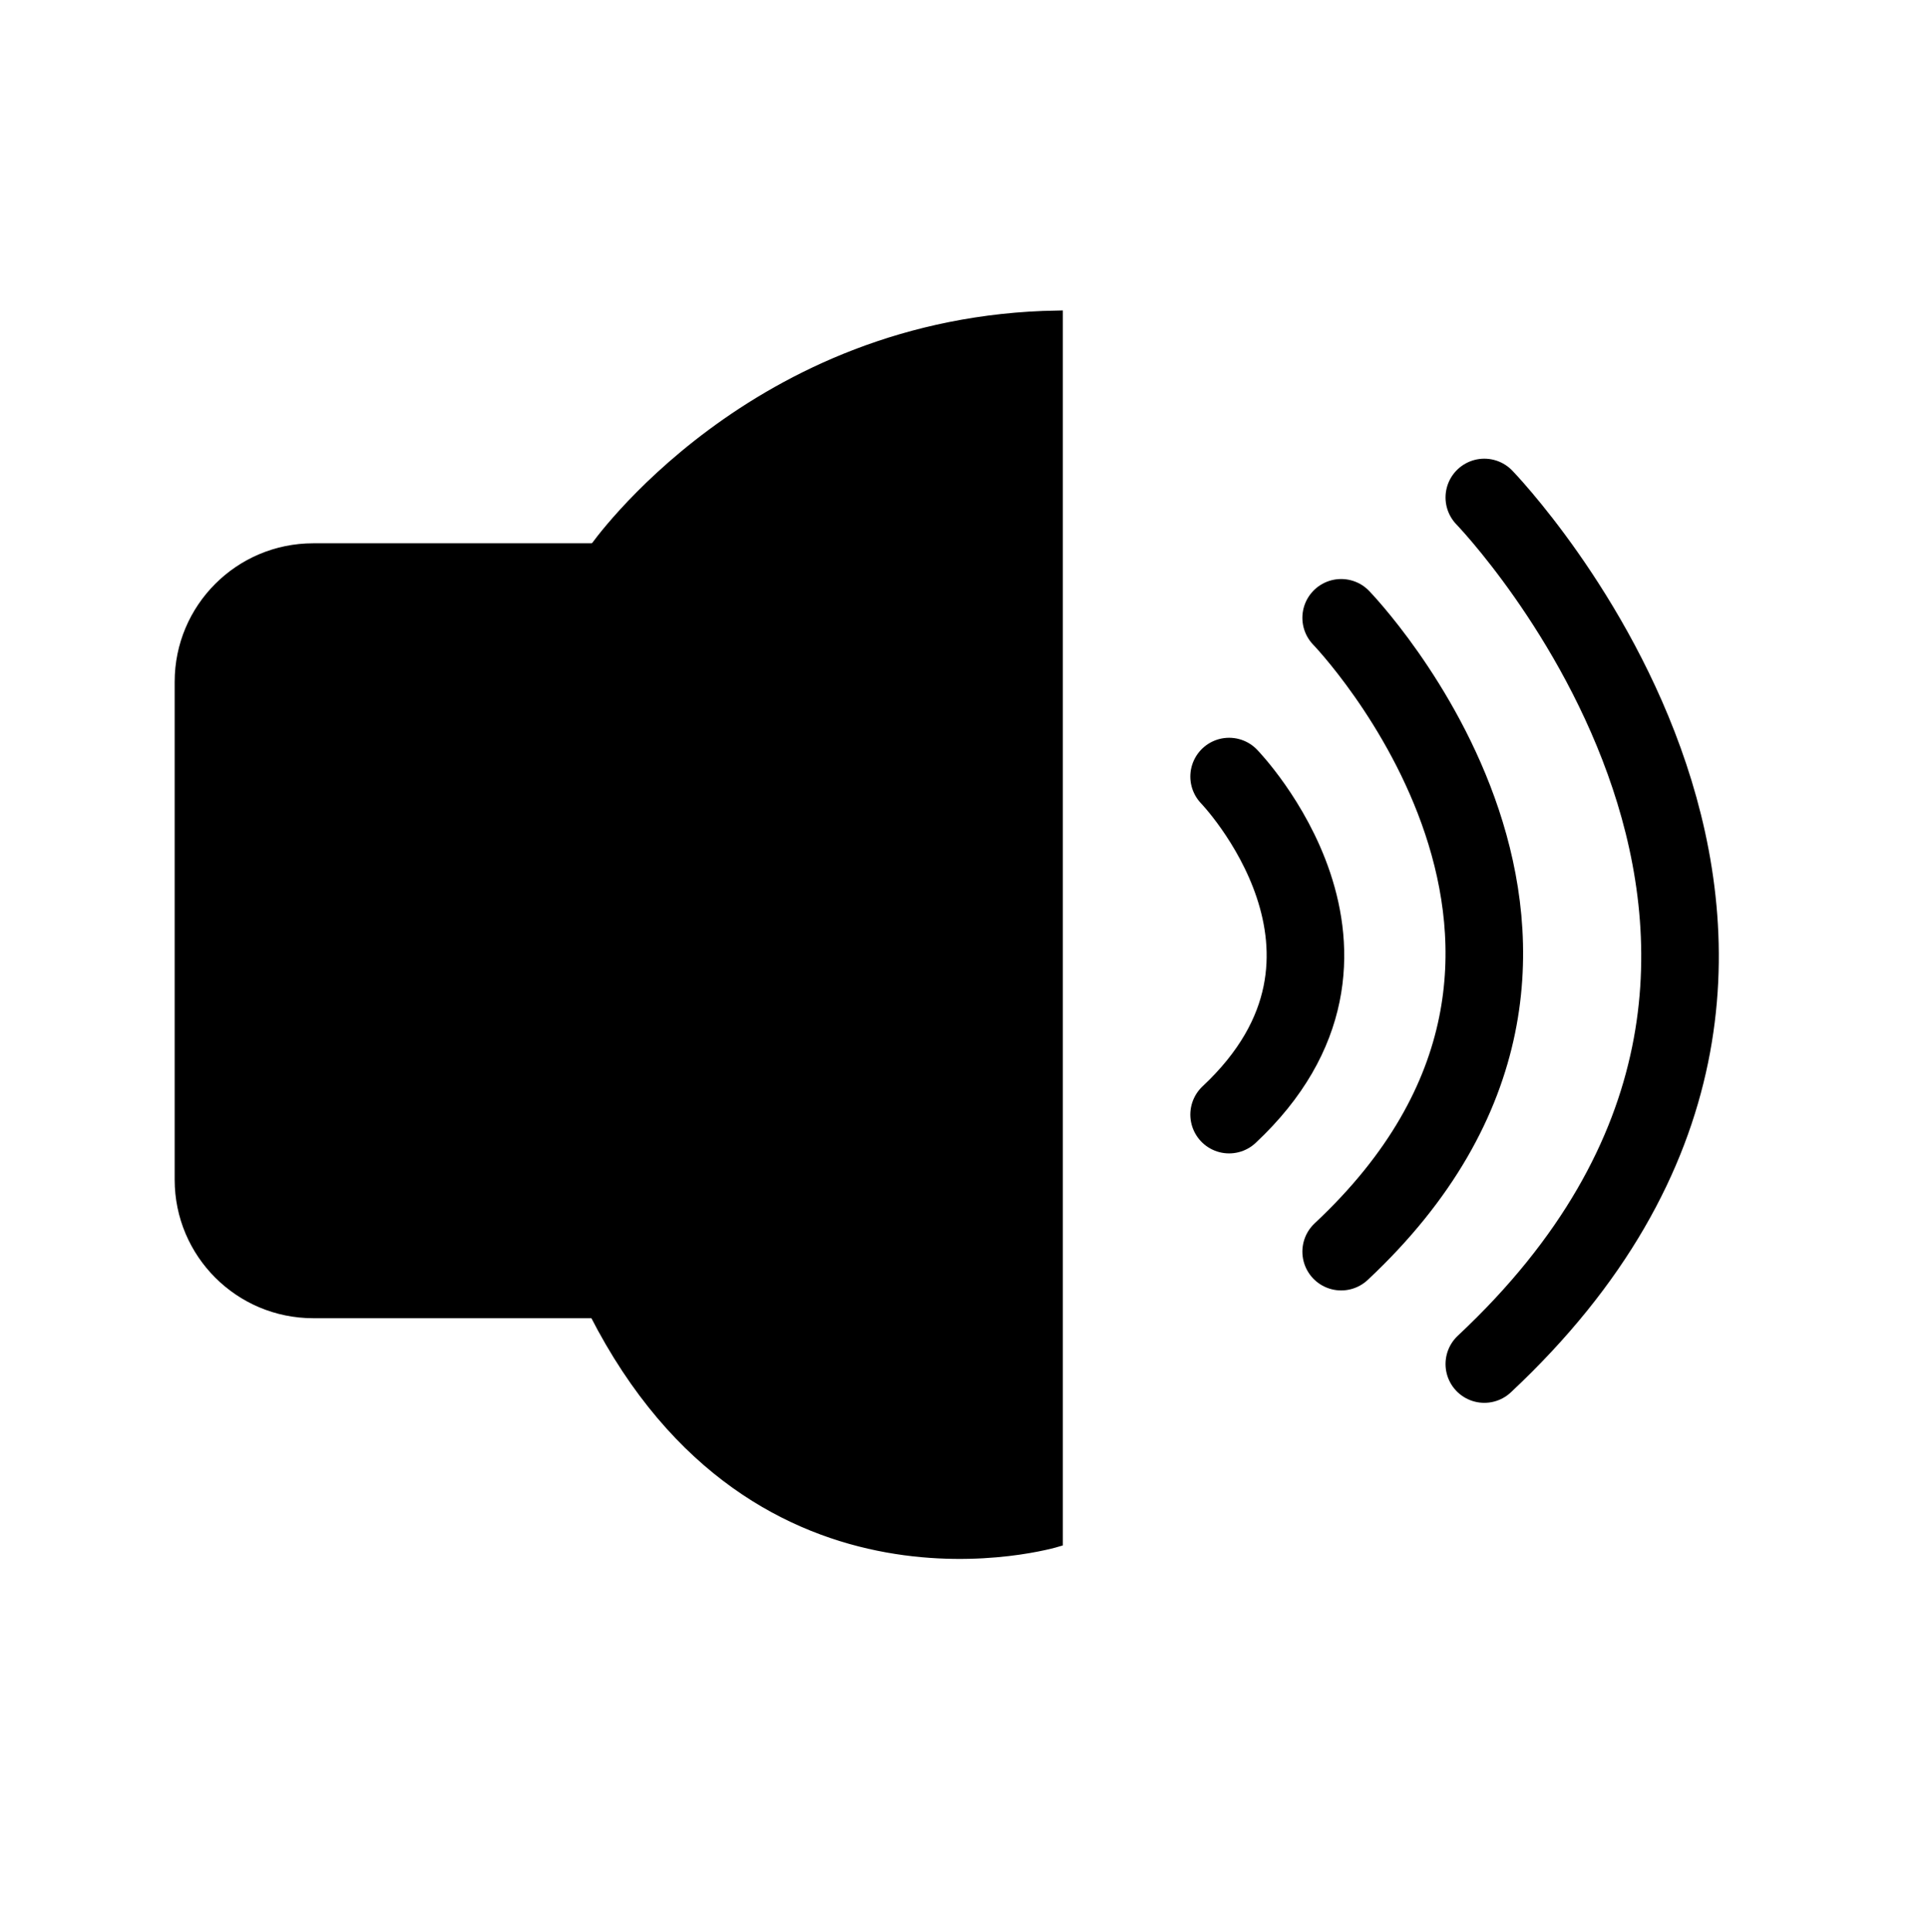 <?xml version="1.0" encoding="utf-8"?>
<!-- Generator: Adobe Illustrator 16.0.0, SVG Export Plug-In . SVG Version: 6.00 Build 0)  -->
<!DOCTYPE svg PUBLIC "-//W3C//DTD SVG 1.1//EN" "http://www.w3.org/Graphics/SVG/1.1/DTD/svg11.dtd">
<svg version="1.1" id="Calque_1" xmlns="http://www.w3.org/2000/svg" xmlns:xlink="http://www.w3.org/1999/xlink" x="0px" y="0px"
	 width="173.971px" height="174.336px" viewBox="0 0 173.971 174.336" enable-background="new 0 0 173.971 174.336"
	 xml:space="preserve">
<path stroke="#000000" stroke-miterlimit="10" d="M66.204,106.439c0,6.627-5.373,12-12,12H28.261c-6.628,0-12-5.373-12-12V61.52
	c0-6.627,5.372-12,12-12h25.943c6.627,0,12,5.373,12,12V106.439z"/>
<path stroke="#000000" stroke-miterlimit="10" d="M53.671,49.52c0,0,14.27-20.55,41.736-21.001v110.55
	c0,0-27.014,8.242-41.736-20.629S53.671,49.52,53.671,49.52z"/>
<path fill="none" stroke="#000000" stroke-width="7" stroke-linecap="round" stroke-linejoin="round" stroke-miterlimit="10" d="
	M110.907,70.068c0,0,15.5,16,0,30.5"/>
<path fill="none" stroke="#000000" stroke-width="7" stroke-linecap="round" stroke-linejoin="round" stroke-miterlimit="10" d="
	M121.019,55.744c0,0,29.062,30,0,57.188"/>
<path fill="none" stroke="#000000" stroke-width="7" stroke-linecap="round" stroke-linejoin="round" stroke-miterlimit="10" d="
	M133.936,44.886c0,0,39.734,41.017,0,78.188"/>
</svg>
